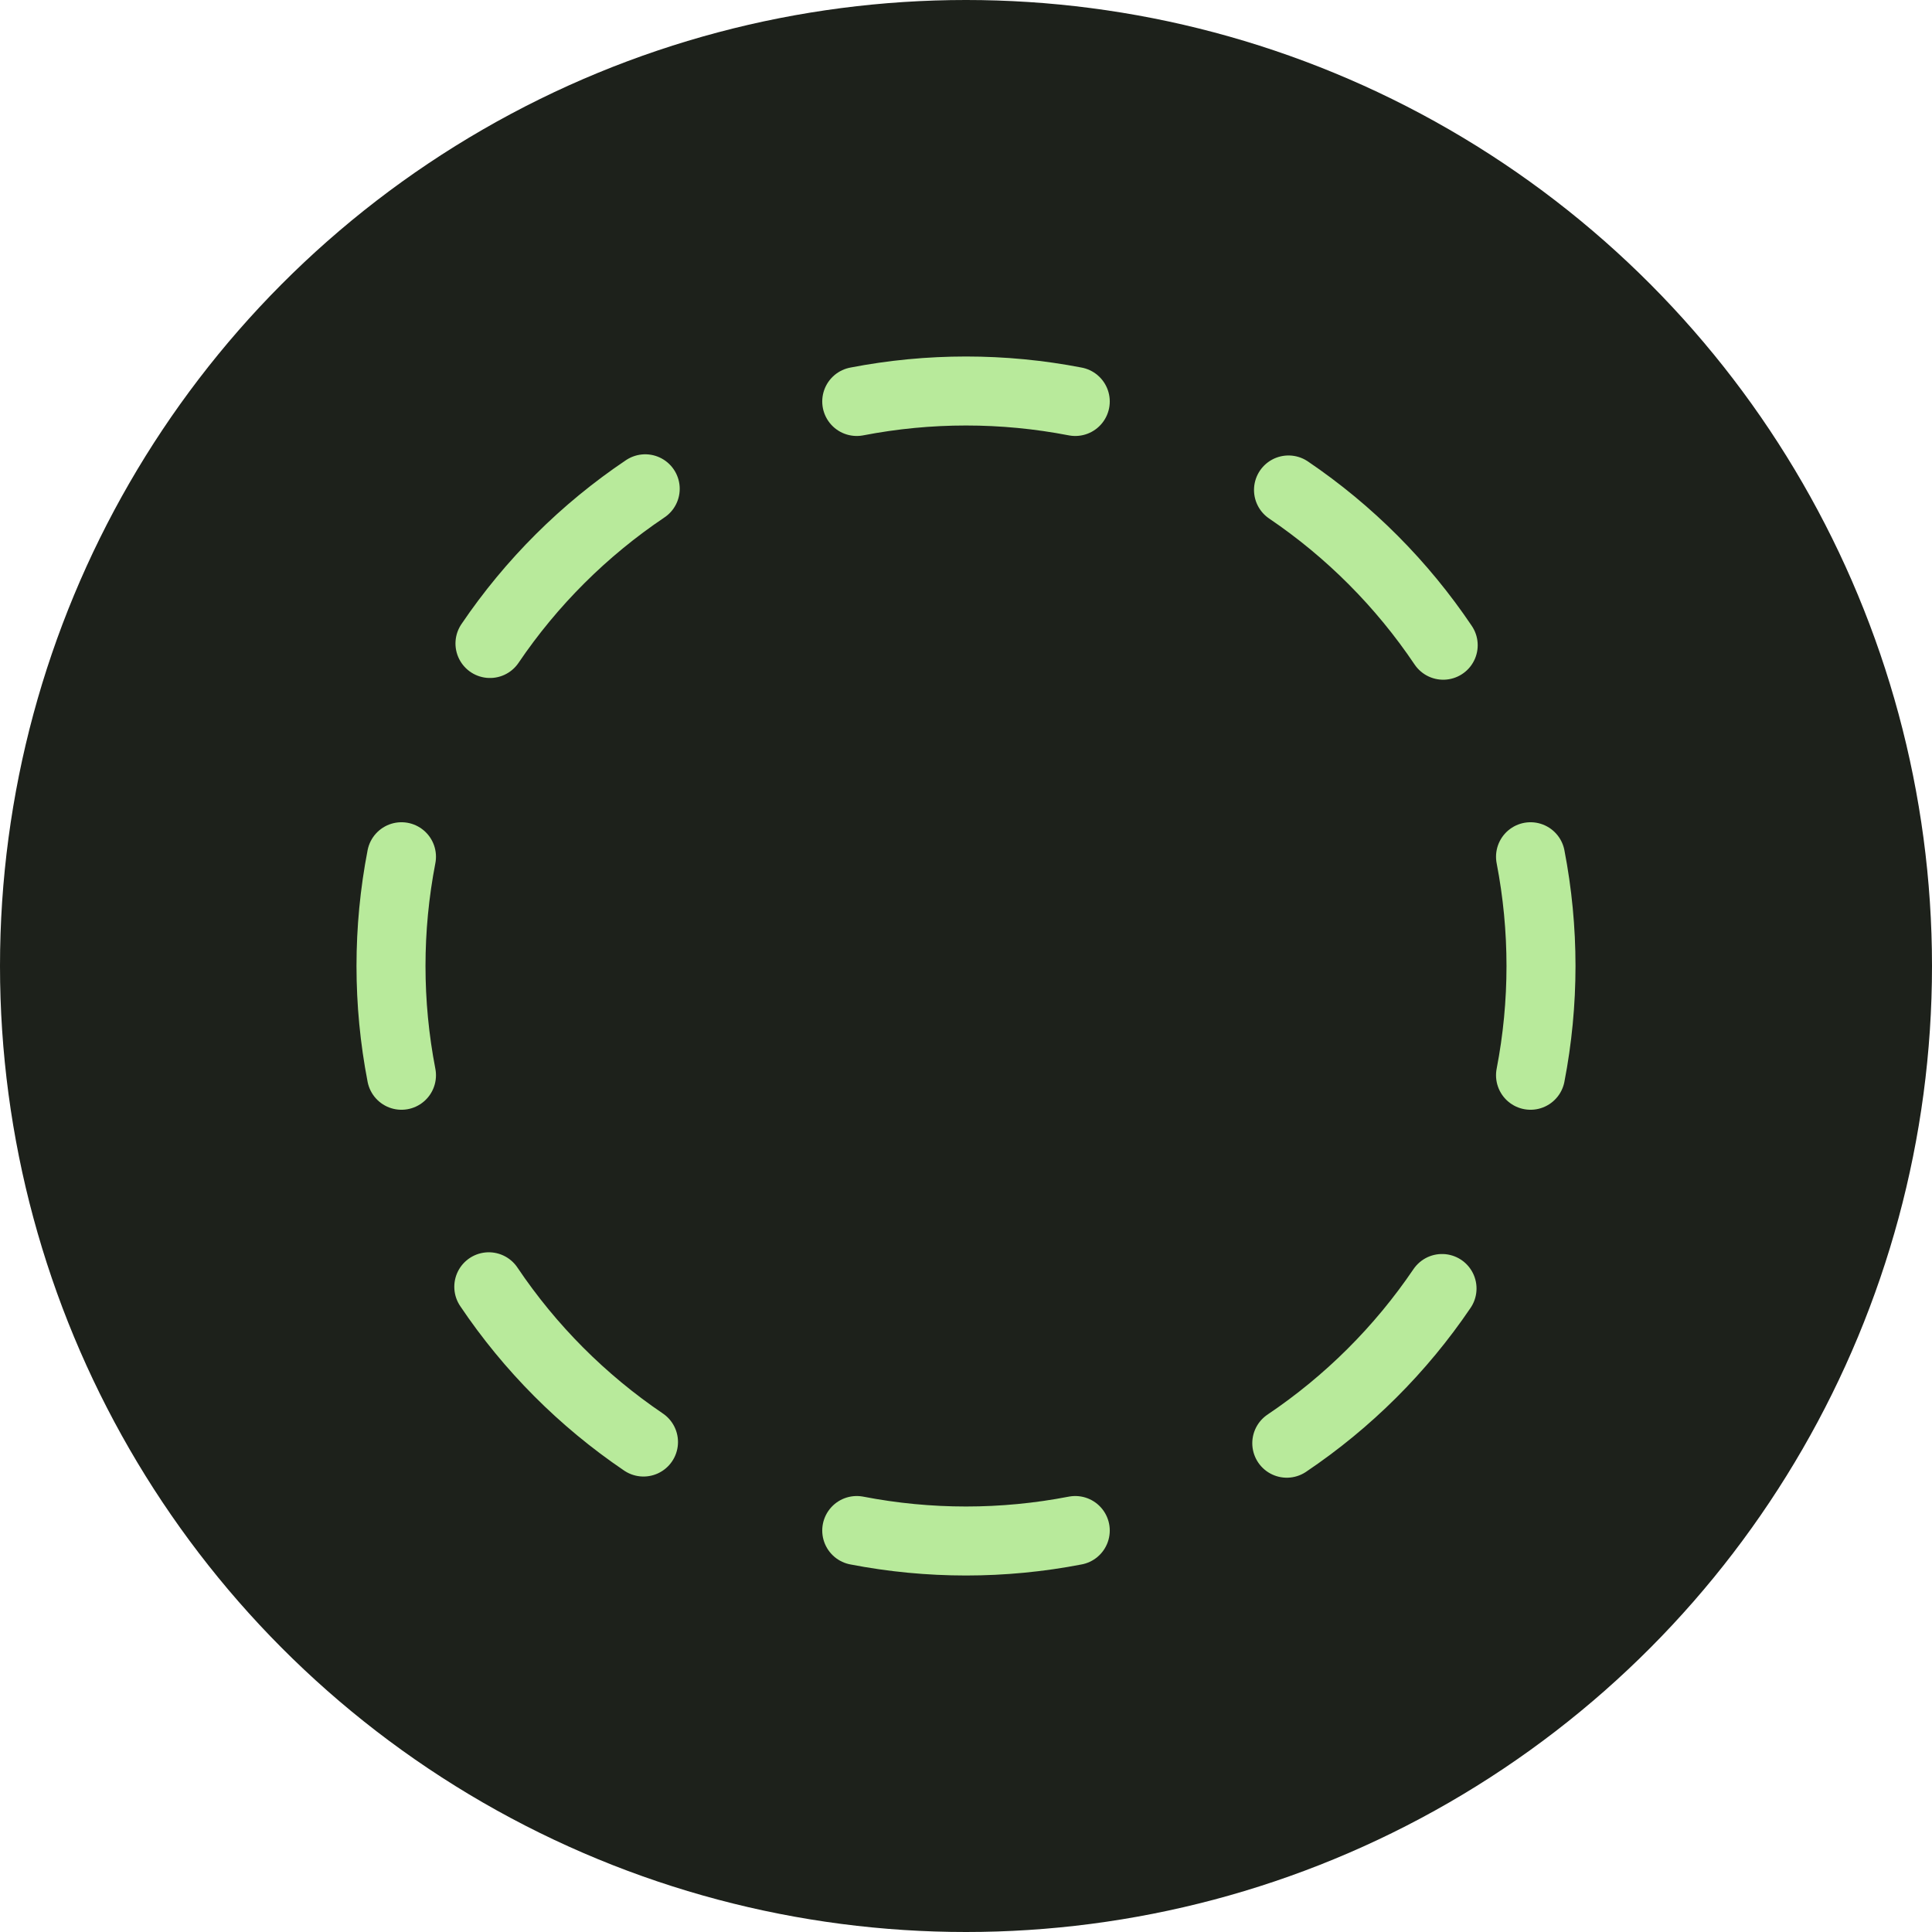 <svg width="56" height="56" viewBox="0 0 56 56" fill="none" xmlns="http://www.w3.org/2000/svg">
<circle cx="28" cy="28" r="28" fill="#1D211B"/>
<path d="M24.833 11.637C26.925 11.232 29.075 11.232 31.167 11.637M31.167 44.363C29.075 44.768 26.925 44.768 24.833 44.363M37.348 14.202C39.117 15.4 40.639 16.928 41.832 18.702M11.637 31.167C11.232 29.075 11.232 26.925 11.637 24.833M41.798 37.348C40.6 39.117 39.072 40.639 37.298 41.832M44.363 24.833C44.768 26.925 44.768 29.075 44.363 31.167M14.202 18.652C15.4 16.883 16.928 15.36 18.702 14.168M18.652 41.798C16.883 40.6 15.36 39.072 14.168 37.298" stroke="#B8EA9B" stroke-width="2" stroke-linecap="round" stroke-linejoin="round"/>
</svg>
